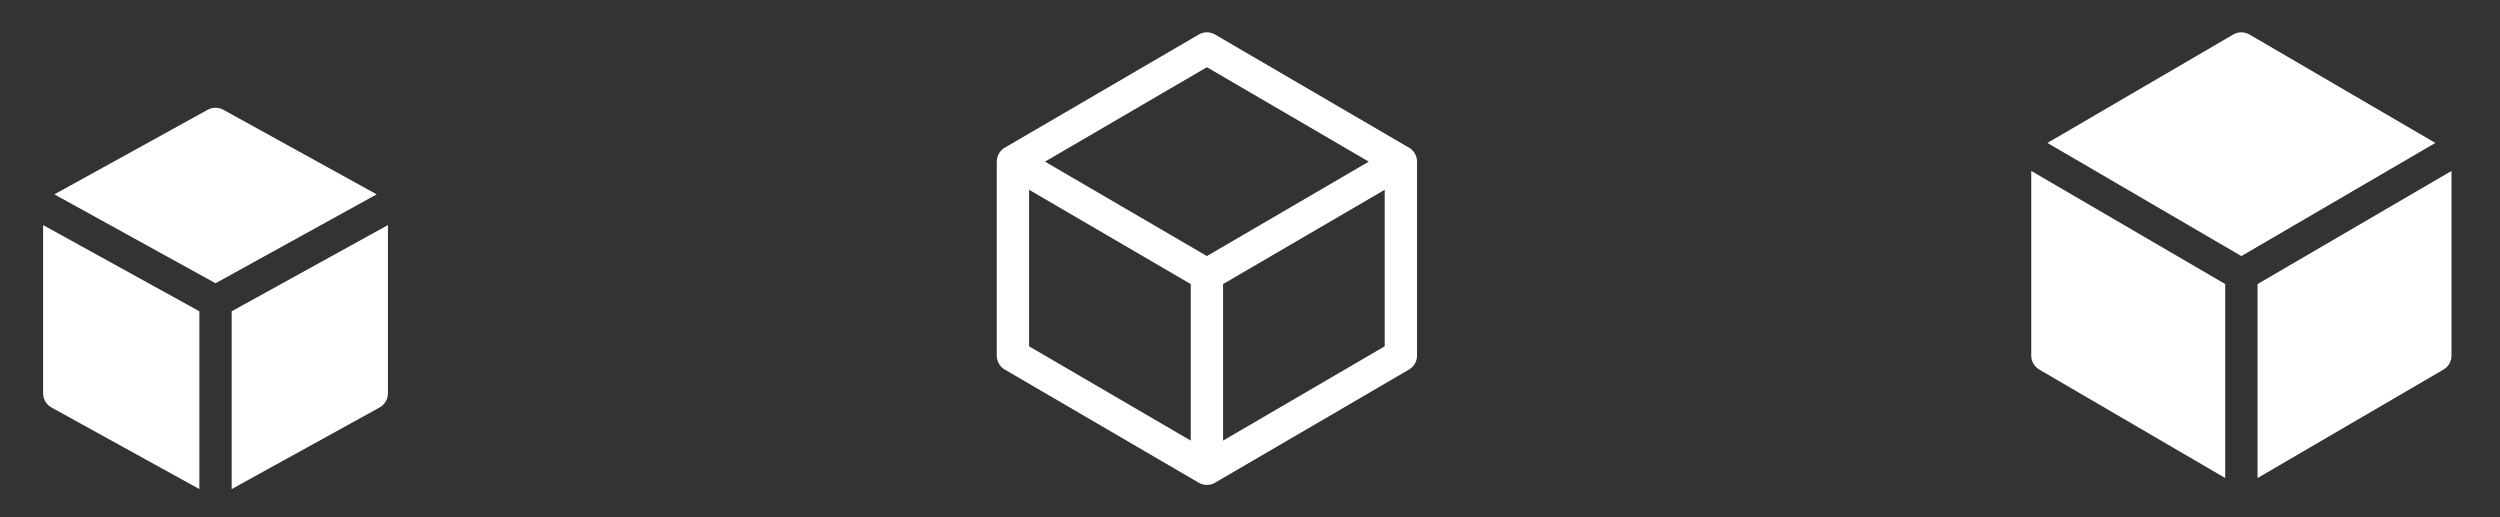 <svg width="116" height="24" viewBox="0 0 116 24" fill="none" xmlns="http://www.w3.org/2000/svg">
<rect x="0" y="0" width="116" height="24" fill="#333333" stroke="none"/>
<path fill-rule="evenodd" clip-rule="evenodd" d="M10.362 5.093C10.137 4.969 9.863 4.969 9.638 5.093L2.523 9.018L10 13.143L17.477 9.018L10.362 5.093ZM18 10.443L10.75 14.443V22.693L17.612 18.907C17.852 18.775 18 18.523 18 18.25V10.443ZM9.25 22.693V14.443L2 10.443V18.25C2 18.523 2.149 18.775 2.388 18.907L9.25 22.693Z" fill="white"/>
<path d="M65 7.5L56 2.25L47 7.5M65 7.5L56 12.75M65 7.5V16.5L56 21.75M47 7.5L56 12.75M47 7.5V16.5L56 21.75M56 12.75V21.75" stroke="white" stroke-width="1.5" stroke-linecap="round" stroke-linejoin="round"/>
<path d="M104.378 1.602C104.144 1.466 103.856 1.466 103.622 1.602L95 6.632L104 11.882L113 6.632L104.378 1.602Z" fill="white"/>
<path d="M113.75 7.931L104.75 13.181V22.181L113.378 17.148C113.608 17.013 113.75 16.767 113.75 16.5V7.931Z" fill="white"/>
<path d="M103.25 22.181V13.181L94.25 7.931V16.5C94.25 16.767 94.392 17.013 94.622 17.148L103.25 22.181Z" fill="white"/>
</svg>
